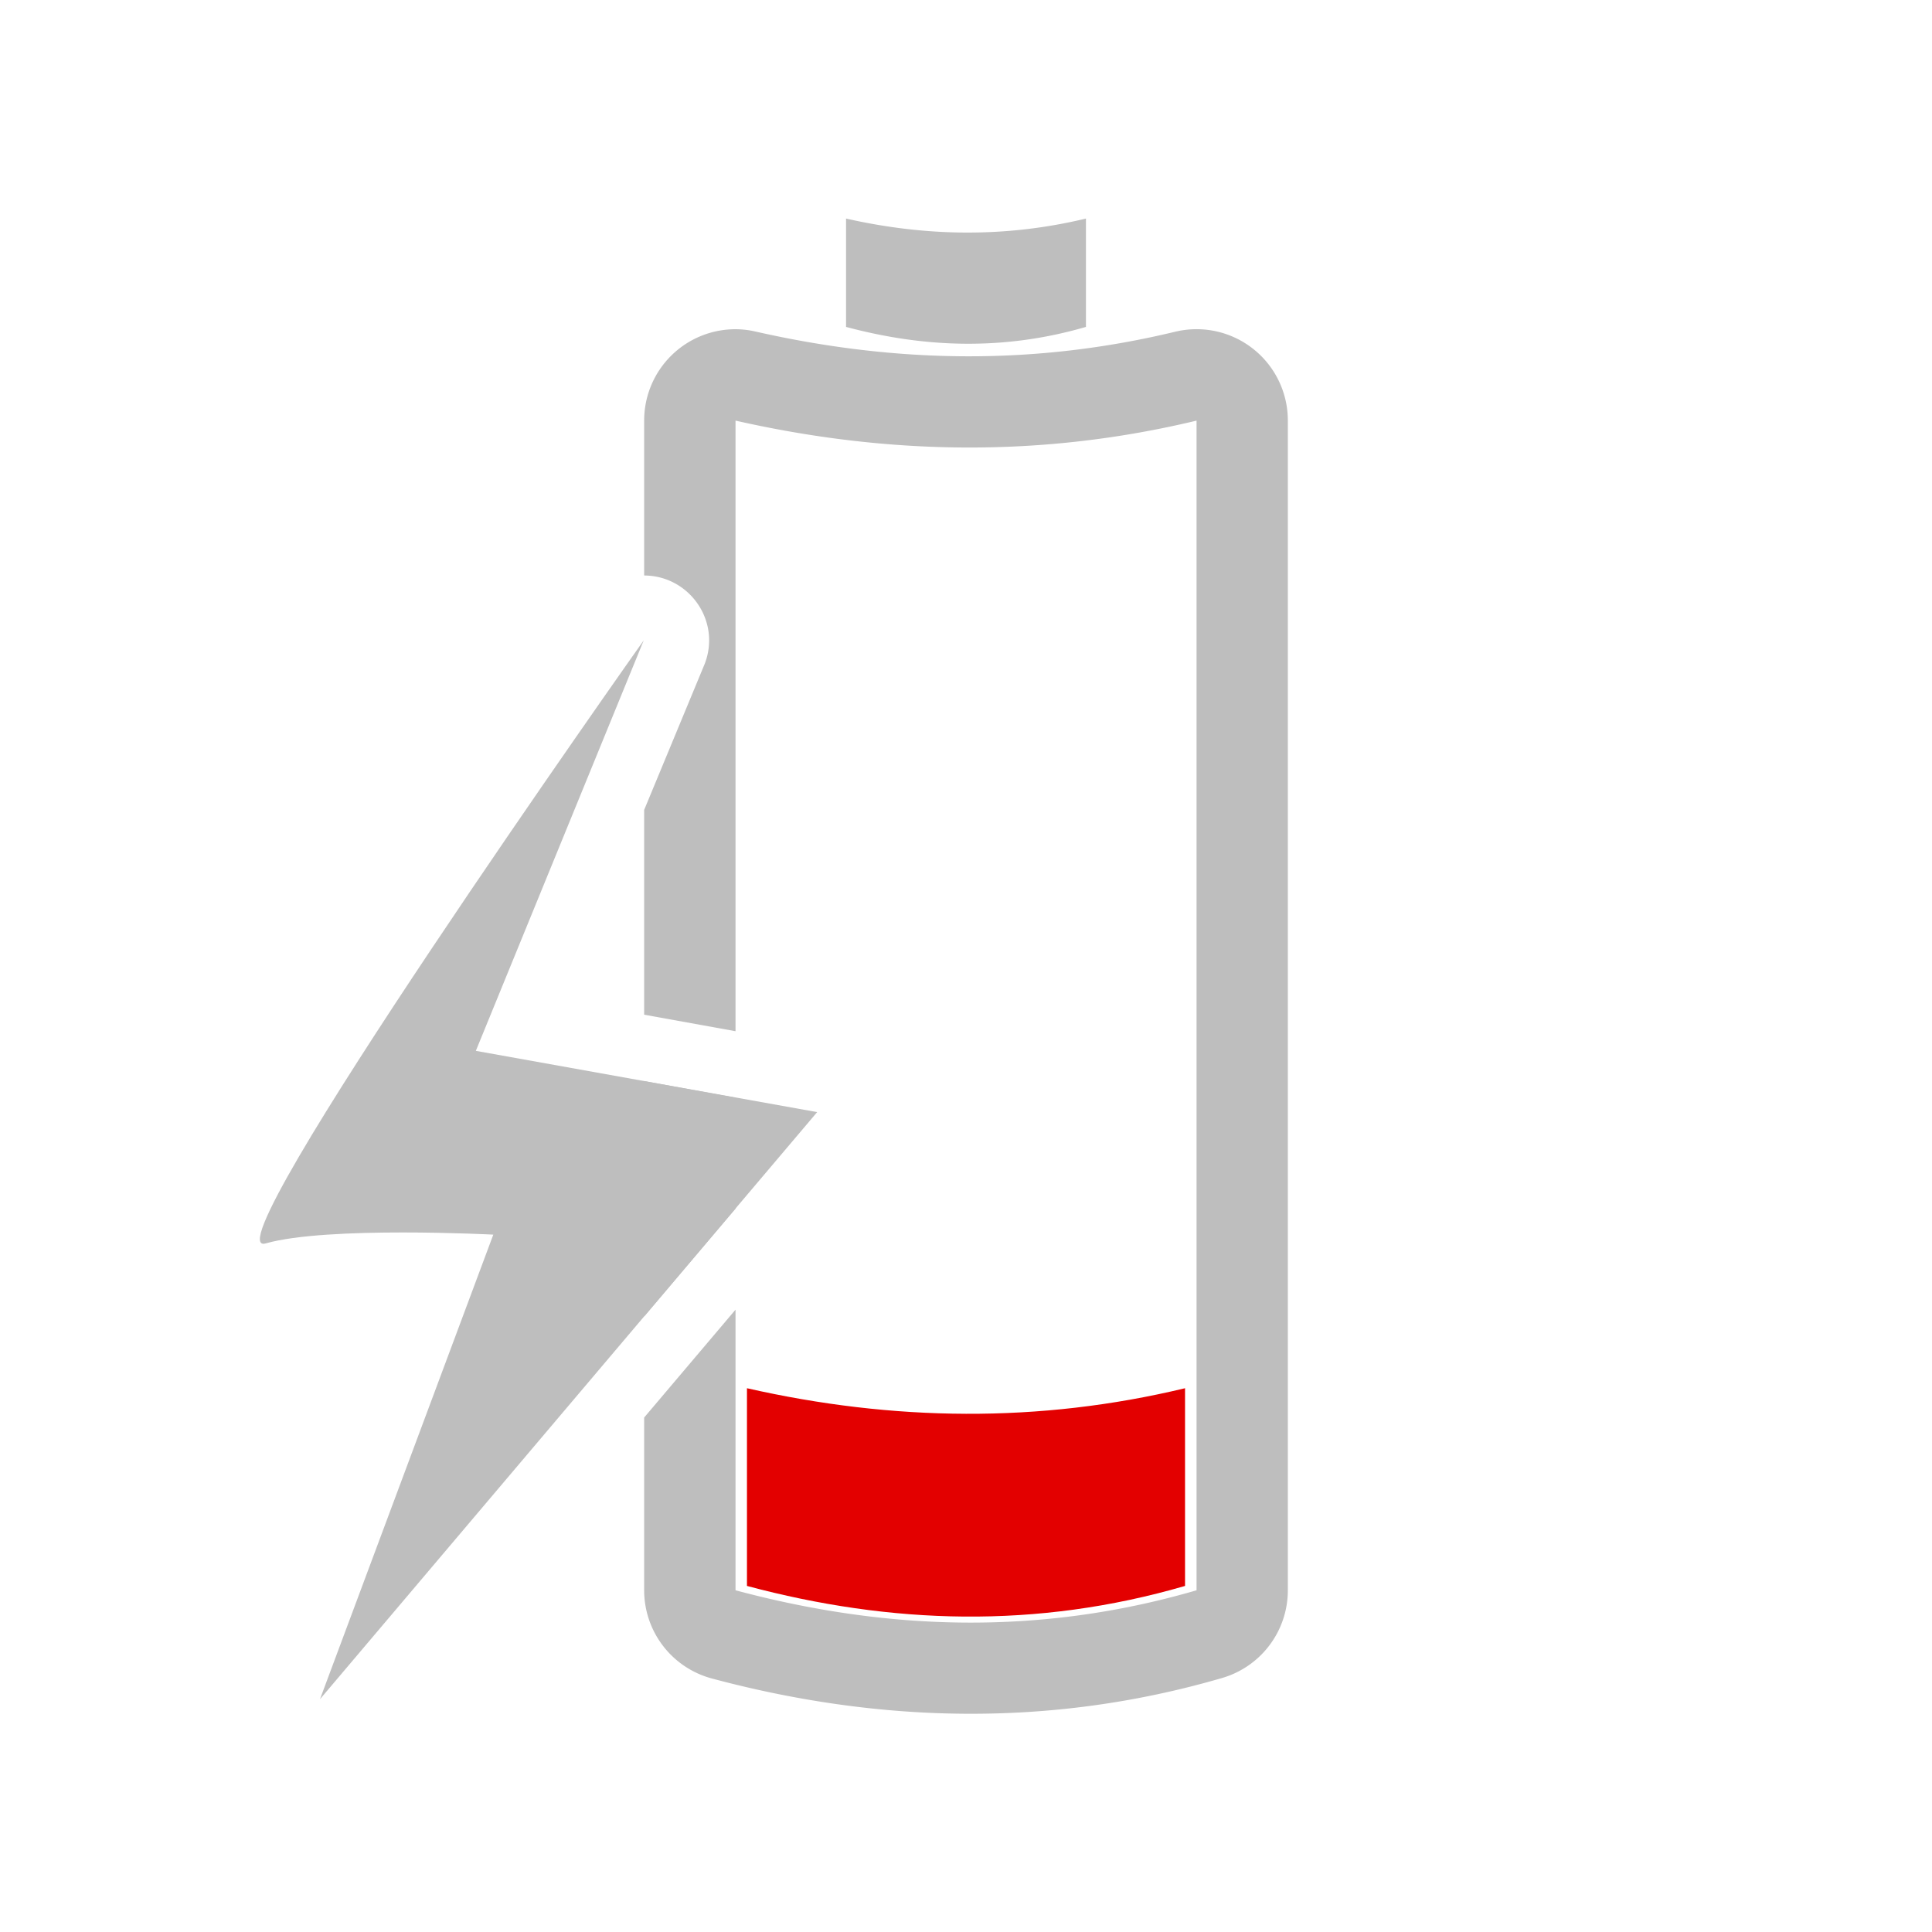 <svg height="24" viewBox="0 0 24 24" width="24" xmlns="http://www.w3.org/2000/svg"><path d="m10.51 2.715v1.346c.977.262 1.968.295 2.98 0v-1.346c-.994.239-1.987.225-2.98 0zm-1.348 1.375a1.134 1.134 0 0 0 -1.16 1.135v1.924c.56.002.958.564.752 1.098l-.752 1.814v.736.402 1.406l1.135.205v-1.611-.402-2.586-.4-2.586c1.909.432 3.817.459 5.727 0v2.586.4 2.586.402 2.584.402 2.584.402 2.584c-1.945.567-3.849.503-5.727 0v-2.584-.402-.5l-1.135 1.34v2.146a1.134 1.134 0 0 0 .842 1.096c2.039.546 4.178.623 6.336-.006a1.134 1.134 0 0 0 .818-1.09v-2.584-.402-2.584-.402-2.584-.402-2.586-.4-2.586a1.134 1.134 0 0 0 -1.4-1.104c-1.733.417-3.45.397-5.211-.002a1.134 1.134 0 0 0 -.225-.029zm-1.16 9.34v.354.402 2.168l1.135-1.34v-.828-.402-.148z" fill="#bebebe"/><path d="m9.279 17.245c1.814.411 3.628.436 5.442 0v2.456c-1.848.538-3.658.477-5.442 0z" fill="#e30000"/><path d="m7.997 7.954s-5.457 7.71-4.696 7.492c.761-.217 2.827-.109 2.827-.109l-2.153 5.771 6.176-7.293-4.24-.761z" fill="#bebebe"/></svg>